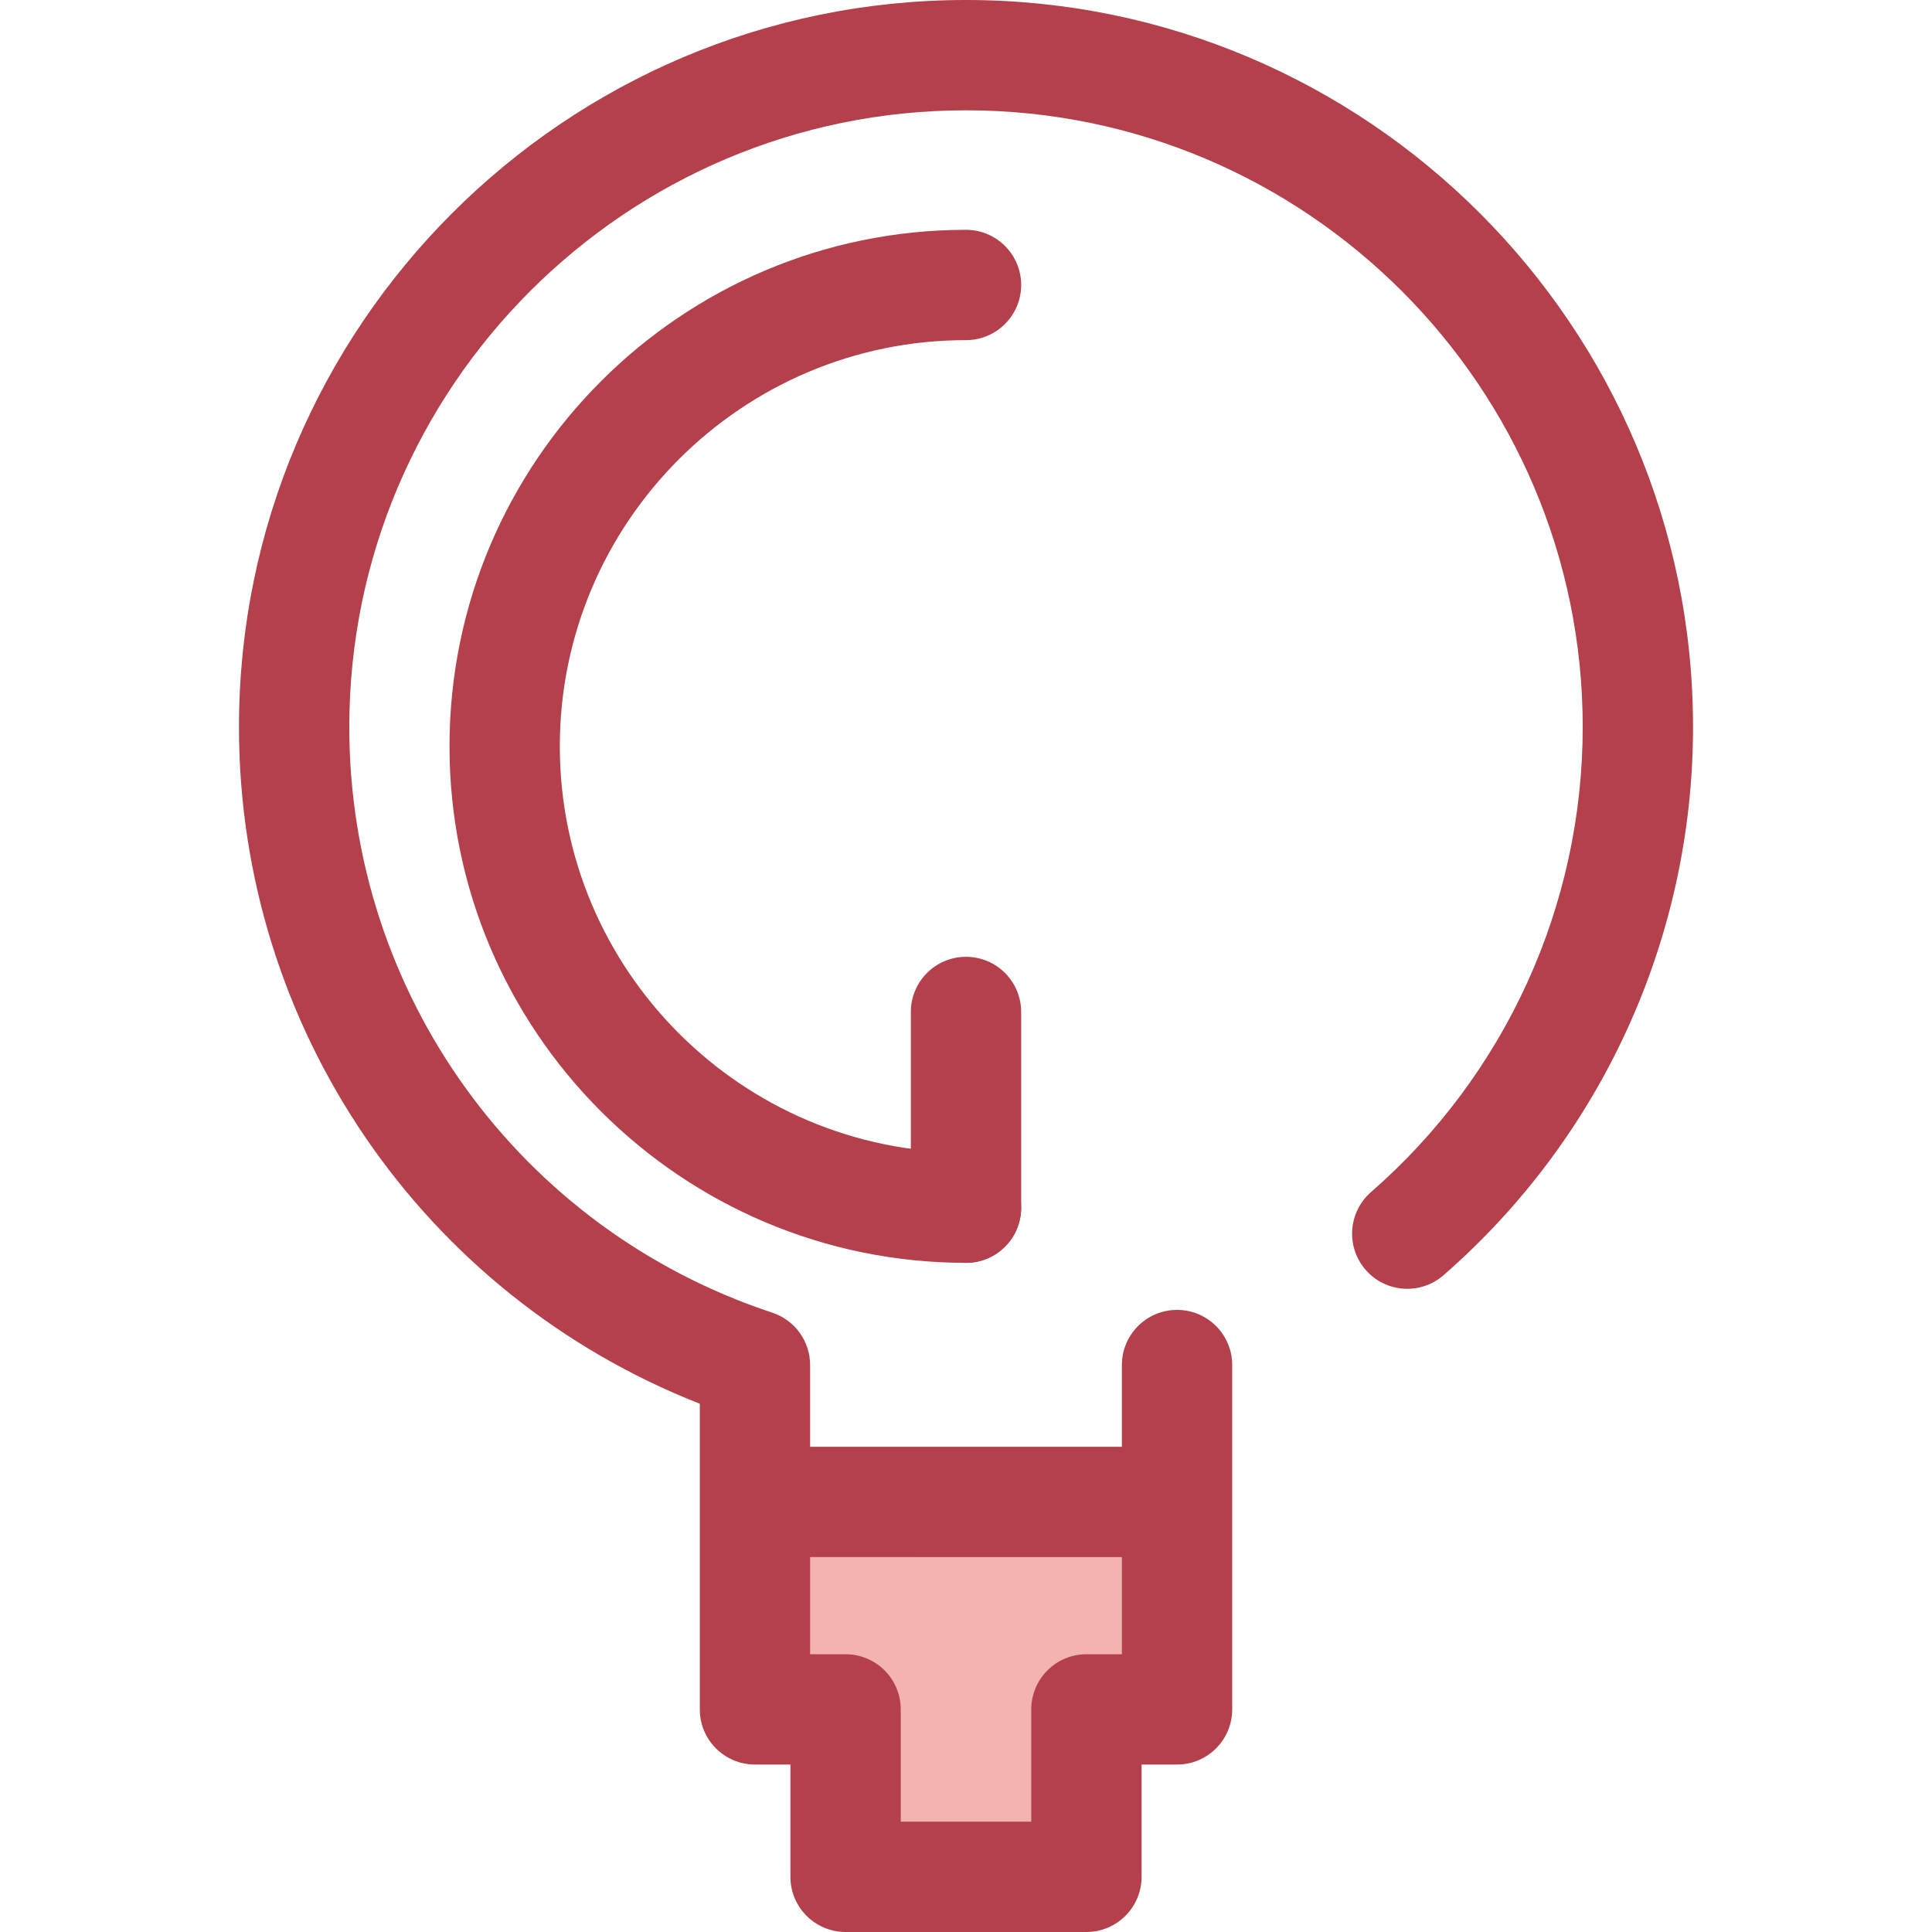 <?xml version="1.0" encoding="iso-8859-1"?>
<!-- Generator: Adobe Illustrator 19.0.0, SVG Export Plug-In . SVG Version: 6.00 Build 0)  -->
<svg version="1.1" id="Layer_1" xmlns="http://www.w3.org/2000/svg" xmlns:xlink="http://www.w3.org/1999/xlink" x="0px" y="0px"
	 viewBox="0 0 511.997 511.997" style="enable-background:new 0 0 511.997 511.997;" xml:space="preserve">
<polygon style="fill:#F4B2B0;" points="200.07,398.02 200.07,453.005 224.086,453.005 224.086,497.384 287.912,497.384 
	287.912,453.005 311.928,453.005 311.928,398.02 "/>
<g>
	<path style="fill:#B3404A;" d="M256,0C149.762,0,63.331,86.431,63.331,192.668c0,79.724,48.649,150.496,122.123,179.333v26.017
		v54.986l0,0c0,8.073,6.545,14.616,14.616,14.616h9.401v29.76c0,8.073,6.545,14.616,14.616,14.616h63.824
		c8.071,0,14.616-6.544,14.616-14.616v-29.758h9.401c8.071,0,14.616-6.544,14.616-14.616l0,0V398.02v-36.272
		c0-8.073-6.545-14.616-14.616-14.616c-8.071,0-14.616,6.544-14.616,14.616v21.656h-82.625v-21.656
		c0-6.304-4.043-11.899-10.028-13.878c-67.047-22.167-112.093-84.537-112.093-155.202C92.564,102.55,165.88,29.233,256,29.233
		s163.435,73.317,163.435,163.435c0,47.249-20.448,92.17-56.102,123.243c-6.085,5.303-6.719,14.536-1.416,20.622
		c5.304,6.085,14.536,6.719,20.622,1.415c42.025-36.627,66.128-89.58,66.128-145.281C448.668,86.431,362.236,0,256,0z
		 M297.312,412.636v25.753h-9.401c-8.071,0-14.616,6.544-14.616,14.616l0,0v29.76h-34.591v-29.759l0,0
		c0-8.073-6.545-14.616-14.616-14.616h-9.401v-25.754H297.312z"/>
	<path style="fill:#B3404A;" d="M256,334.662c-75.475,0-136.877-61.404-136.877-136.878S180.527,60.905,256,60.905
		c8.071,0,14.616,6.544,14.616,14.616S264.071,90.138,256,90.138c-59.354,0-107.644,48.29-107.644,107.646
		S196.646,305.429,256,305.429c8.071,0,14.616,6.544,14.616,14.616C270.616,328.118,264.071,334.662,256,334.662z"/>
	<path style="fill:#B3404A;" d="M256,334.662c-8.071,0-14.616-6.544-14.616-14.616v-51.865c0-8.073,6.545-14.616,14.616-14.616
		s14.616,6.544,14.616,14.616v51.865C270.616,328.118,264.071,334.662,256,334.662z"/>
</g>
<g>
</g>
<g>
</g>
<g>
</g>
<g>
</g>
<g>
</g>
<g>
</g>
<g>
</g>
<g>
</g>
<g>
</g>
<g>
</g>
<g>
</g>
<g>
</g>
<g>
</g>
<g>
</g>
<g>
</g>
</svg>

